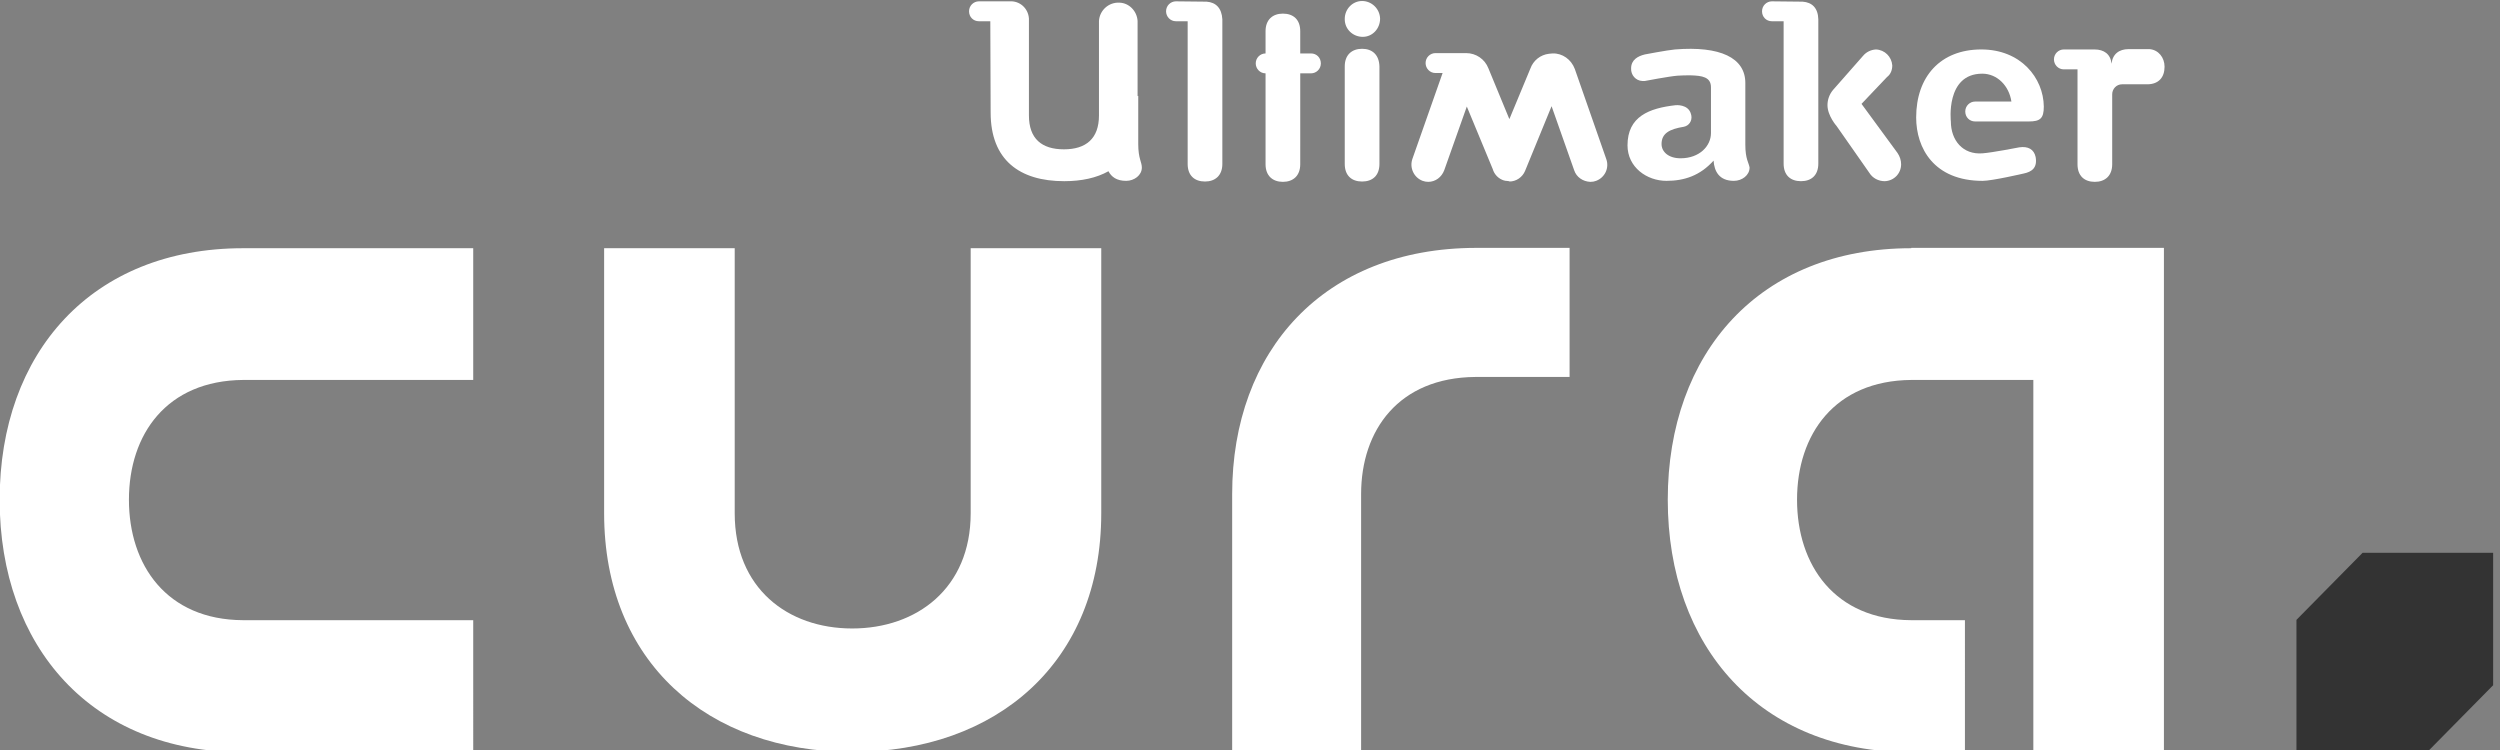 <?xml version="1.0" encoding="UTF-8" standalone="no"?>
<!-- Created with Inkscape (http://www.inkscape.org/) -->

<svg
   xmlns:dc="http://purl.org/dc/elements/1.1/"
   xmlns:cc="http://creativecommons.org/ns#"
   xmlns:rdf="http://www.w3.org/1999/02/22-rdf-syntax-ns#"
   xmlns:svg="http://www.w3.org/2000/svg"
   xmlns="http://www.w3.org/2000/svg"
   xmlns:sodipodi="http://sodipodi.sourceforge.net/DTD/sodipodi-0.dtd"
   xmlns:inkscape="http://www.inkscape.org/namespaces/inkscape"
   width="110mm"
   height="33mm"
   viewBox="0 0 110 33"
   version="1.1"
   id="svg8"
   inkscape:version="0.92.2 (5c3e80d, 2017-08-06)"
   sodipodi:docname="logo.svg">
  <rect x="0" y="0" width="110" height="33" fill="#808080" stroke="none"/>
  <defs
     id="defs2" />
  <sodipodi:namedview
     id="base"
     pagecolor="#ffffff"
     bordercolor="#666666"
     borderopacity="1.0"
     inkscape:pageopacity="0.0"
     inkscape:pageshadow="2"
     inkscape:zoom="0.35"
     inkscape:cx="-64.285714"
     inkscape:cy="560"
     inkscape:document-units="mm"
     inkscape:current-layer="layer1"
     showgrid="false"
     inkscape:window-width="1920"
     inkscape:window-height="1137"
     inkscape:window-x="2872"
     inkscape:window-y="-8"
     inkscape:window-maximized="1"
     inkscape:pagecheckerboard="true" />
  <g
     inkscape:label="Layer 1"
     inkscape:groupmode="layer"
     id="layer1"
     transform="translate(0,-264)">
    <g
       id="g4570"
       transform="matrix(0.144,0,0,0.146,-5.775,237.122)">
      <polygon
         id="polygon4506"
         points="741.8,410.8 781.7,410.8 801.9,390.6 801.9,350.7 762,350.7 741.8,370.9 "
         class="st0"
         style="fill:#333333" />
      <path
         id="path4508"
         d="m 40,334.7 c 0,44.3 28.1,76.1 74.4,76.1 h 70.3 V 371 H 114.4 C 91,370.9 79.5,354.4 79.5,334.7 79.5,315 91,298.8 114.4,298.6 h 70.3 V 258.9 H 114.4 C 68.1,258.9 40,290.4 40,334.7 Z"
         class="st1"
         inkscape:connector-curvature="0"
         style="fill:#ffffff" />
      <path
         id="path4510"
         d="m 336.7,338.8 c 0,22.6 -16.5,34.7 -36.2,34.7 -19.7,0 -35.9,-12.1 -35.9,-34.7 v -79.9 h -39.9 v 79.9 c 0,44.7 31.5,71.9 75.8,71.9 44.3,0 76.1,-27.1 76.1,-71.9 v -79.9 h -39.9 z"
         class="st1"
         inkscape:connector-curvature="0"
         style="fill:#ffffff" />
      <path
         id="path4512"
         d="m 624.1,258.9 c -46.3,0 -74.4,31.5 -74.4,75.8 0,44.3 28.1,76.1 74.4,76.1 h 16.4 V 371 h -16.4 c -23.4,-0.1 -34.9,-16.6 -34.9,-36.3 0,-19.7 11.5,-35.9 34.9,-36.1 h 37.3 v 52 20.4 39.8 h 39.9 v -2.3 -37.5 -72.4 -32.8 -7 h -77.2 z"
         class="st1"
         inkscape:connector-curvature="0"
         style="fill:#ffffff" />
      <path
         id="path4514"
         d="m 416.6,333 v 77.8 H 456 V 333 c 0,-19.3 11.5,-35.1 34.9,-35.3 h 28.8 V 258.8 H 491 c -46.3,0.1 -74.4,30.9 -74.4,74.2 z"
         class="st1"
         inkscape:connector-curvature="0"
         style="fill:#ffffff" />
      <g
         id="g4542">
        <path
           id="path4518"
           d="m 456.3,198.8 c -3.1,0 -5.3,1.8 -5.3,5.3 v 29.4 c 0,3.5 2.1,5.3 5.3,5.3 3.2,0 5.3,-1.8 5.3,-5.3 v -29.4 c -0.1,-3.5 -2.2,-5.3 -5.3,-5.3 z"
           class="st1"
           inkscape:connector-curvature="0"
           style="fill:#ffffff" />
        <path
           id="path4520"
           d="m 456.3,184.4 c -2.9,0 -5.3,2.4 -5.3,5.4 0,0 0,0.1 0,0.1 0,3 2.5,5.3 5.5,5.3 3,0 5.3,-2.5 5.3,-5.5 -0.1,-3 -2.6,-5.3 -5.5,-5.3 z"
           class="st1"
           inkscape:connector-curvature="0"
           style="fill:#ffffff" />
        <path
           id="path4522"
           d="m 408.8,184.6 v 0 l -9.4,-0.1 c -1.6,0 -3,1.3 -3,3 0,1.6 1.3,3 3,3 h 3.6 v 43 c 0,3.5 2.1,5.3 5.3,5.3 3.1,0 5.3,-1.8 5.3,-5.3 v -43.6 c -0.2,-3.4 -2,-5.1 -4.8,-5.3 z"
           class="st1"
           inkscape:connector-curvature="0"
           style="fill:#ffffff" />
        <path
           id="path4524"
           d="m 521.3,204.9 c -1.1,-2.9 -3.8,-4.8 -6.8,-4.7 -0.4,0 -0.7,0.1 -1.1,0.1 -2.6,0.3 -4.8,2 -5.7,4.5 l -6.4,15.2 -6.4,-15.3 c -1.1,-2.8 -3.8,-4.6 -6.8,-4.6 -0.2,0 -0.3,0 -0.5,0 h -8.9 c -1.6,0 -3,1.3 -3,3 0,1.6 1.3,3 3,3 h 2.2 l -9.2,25.8 c -1,2.7 0.4,5.7 3.1,6.7 0.6,0.2 1.1,0.3 1.7,0.3 2.2,0 4.1,-1.4 4.9,-3.5 l 6.9,-19.2 7.9,18.8 c 0.5,1.7 1.8,3 3.5,3.5 0,0 0.1,0 0.1,0 0.2,0.1 0.4,0.1 0.6,0.1 0.3,0 0.5,0.1 0.8,0.1 0,0 0,0 0.1,0 0,0 0,0 0,0 v 0 0.1 c 2.1,0 4,-1.3 4.8,-3.2 l 8.1,-19.5 6.9,19.3 c 0.7,2.1 2.7,3.4 4.9,3.5 h 0.1 c 0.6,0 1.2,-0.1 1.7,-0.3 0,0 0,0 0,0 2.7,-1 4.1,-3.9 3.1,-6.6 z"
           class="st1"
           inkscape:connector-curvature="0"
           style="fill:#ffffff" />
        <path
           id="path4526"
           d="m 476.5,238.8 c 0,0 0,0 0,0 0,0 0,0 0,0 z"
           class="st1"
           inkscape:connector-curvature="0"
           style="fill:#ffffff" />
        <path
           id="path4528"
           d="m 608.9,215.4 7.8,-8.1 c 1.1,-0.8 1.6,-2.1 1.6,-3.5 -0.2,-2.6 -2.3,-4.7 -5,-4.8 -1.6,0.1 -3,0.8 -4,2 l -9.1,10.2 c -1.1,1.3 -1.7,2.9 -1.7,4.6 v 0 c 0,3.2 2.8,6.3 2.8,6.3 l 10,14.1 c 1,1.6 2.8,2.5 4.7,2.5 2.8,-0.1 5,-2.3 5,-5.1 0,-1.2 -0.4,-2.4 -1.1,-3.4 z"
           class="st1"
           inkscape:connector-curvature="0"
           style="fill:#ffffff" />
        <path
           id="path4530"
           d="m 590.9,184.6 v 0 l -9.4,-0.1 c -1.6,0 -3,1.3 -3,3 0,1.7 1.3,3 3,3 h 3.6 v 42.9 c 0,3.5 2.1,5.3 5.3,5.3 3.2,0 5.3,-1.8 5.3,-5.3 v -8 -35.5 c -0.1,-3.4 -1.9,-5.1 -4.8,-5.3 z"
           class="st1"
           inkscape:connector-curvature="0"
           style="fill:#ffffff" />
        <path
           id="path4532"
           d="m 440.7,200.2 h -3.3 v -6.7 c 0,-3.5 -2.1,-5.3 -5.3,-5.3 -3.1,0 -5.3,1.8 -5.3,5.3 v 6.7 c -1.6,0 -3,1.3 -3,3 0,1.6 1.3,3 3,3 v 27.4 c 0,3.5 2.2,5.3 5.3,5.3 3.1,0 5.3,-1.8 5.3,-5.3 V 228 206.2 h 3.3 c 1.6,0 3,-1.3 3,-3 0,-1.7 -1.3,-3 -3,-3 z"
           class="st1"
           inkscape:connector-curvature="0"
           style="fill:#ffffff" />
        <path
           id="path4534"
           d="m 573.4,227.7 v -18.6 c 0,-7.6 -7.7,-11.2 -21.5,-10.1 -2.3,0.2 -9.2,1.5 -9.2,1.5 -2.1,0.5 -4.2,1.6 -4.2,4.2 -0.1,2 1.4,3.7 3.4,3.8 0,0 0,0 0,0 0.3,0 0.6,0 0.8,0 0,0 7.4,-1.4 10,-1.6 1.3,-0.1 2.7,-0.1 4,-0.1 3.5,0.1 6.2,0.5 6.2,3.6 v 13.8 c 0,3.9 -3.5,7.6 -9.3,7.6 -3.6,0 -5.8,-1.9 -5.8,-4.3 0,-3.2 2.4,-4.5 6.8,-5.2 1.6,-0.3 2.6,-1.8 2.3,-3.4 0,0 0,0 0,0 0,-0.1 -0.1,-0.3 -0.1,-0.4 -0.8,-3.1 -4.7,-2.7 -4.7,-2.7 -8.1,0.9 -14.7,3.4 -14.7,12.1 0,6.6 5.9,10.7 11.9,10.7 5.5,0 10.3,-1.6 14.4,-6.1 0.2,3.2 1.7,6.1 6.2,6.1 2.5,0 4.8,-1.7 4.8,-4 -0.2,-1.4 -1.3,-2.5 -1.3,-6.9 z"
           class="st1"
           inkscape:connector-curvature="0"
           style="fill:#ffffff" />
        <path
           id="path4536"
           d="m 387.8,213 -0.1,0.1 v -22.7 c -0.2,-3 -2.6,-5.4 -5.5,-5.5 -3.3,-0.2 -6.1,2.3 -6.3,5.5 v 28.5 c 0,7 -4,10.2 -10.7,10.2 -6.8,0 -10.7,-3.2 -10.7,-10.2 v -28.5 c 0,-0.2 0,-0.5 0,-0.7 0,0 0,0 0,0 -0.2,-3.1 -2.8,-5.4 -5.9,-5.2 v 0 0 h -0.7 -8.7 c -1.6,0 -3,1.3 -3,3 0,1.7 1.3,3 3,3 h 3.5 c 0,0 0,0 0,0 l 0.1,27.5 c 0,14.3 8.8,20.7 22.5,20.7 5.3,0 9.9,-1 13.5,-3 0.9,1.7 2.5,2.9 5.4,2.9 2.5,0 4.8,-1.7 4.8,-4 0,-1.7 -1.1,-2.7 -1.1,-7.1 V 213 Z"
           class="st1"
           inkscape:connector-curvature="0"
           style="fill:#ffffff" />
        <path
           id="path4538"
           d="m 645.5,199 c -12.5,0 -19.9,8.2 -19.9,20.5 0,9.2 5.4,19.1 20.3,19.1 2.9,0 12.5,-2.2 12.5,-2.2 2.5,-0.5 4.3,-1.7 3.7,-5 -0.5,-2.3 -2.3,-3.3 -5,-2.9 0,0 -8.3,1.6 -11.2,1.8 -6.1,0.5 -9.7,-4 -9.7,-9.6 0,0 -1.7,-14.4 9.6,-14.4 4.6,0 8.2,3.7 8.9,8.4 h -11.1 c -1.6,0 -3,1.3 -3,3 0,1.7 1.3,3 3,3 v 0 0 H 660 c 3.5,0 4.6,-0.9 4.6,-4.5 -0.1,-8.6 -7,-17.2 -19.1,-17.2 z"
           class="st1"
           inkscape:connector-curvature="0"
           style="fill:#ffffff" />
        <path
           id="path4540"
           d="m 696.9,198.9 c -0.3,0 -0.6,0 -0.9,0 h -5.5 c -2.9,0 -4.9,1.5 -5.2,4.4 -0.3,-2.9 -2.3,-4.3 -5.2,-4.3 h -9.4 c -1.6,0 -3,1.3 -3,3 0,1.6 1.3,3 3,3 h 4.2 v 28.6 c 0,3.5 2.1,5.3 5.3,5.3 3.1,0 5.3,-1.8 5.3,-5.3 v -21.1 c 0,-1.6 1.3,-3 3,-3 h 7.7 c 3.5,0 5.3,-2.1 5.3,-5.3 0,-2.8 -1.9,-5.1 -4.6,-5.3 z"
           class="st1"
           inkscape:connector-curvature="0"
           style="fill:#ffffff" />
      </g>
    </g>
  </g>
  <style
     id="style4504"
     type="text/css">
	.st0{fill:#333333;}
	.st1{fill:#FFFFFF;}
</style>
</svg>

